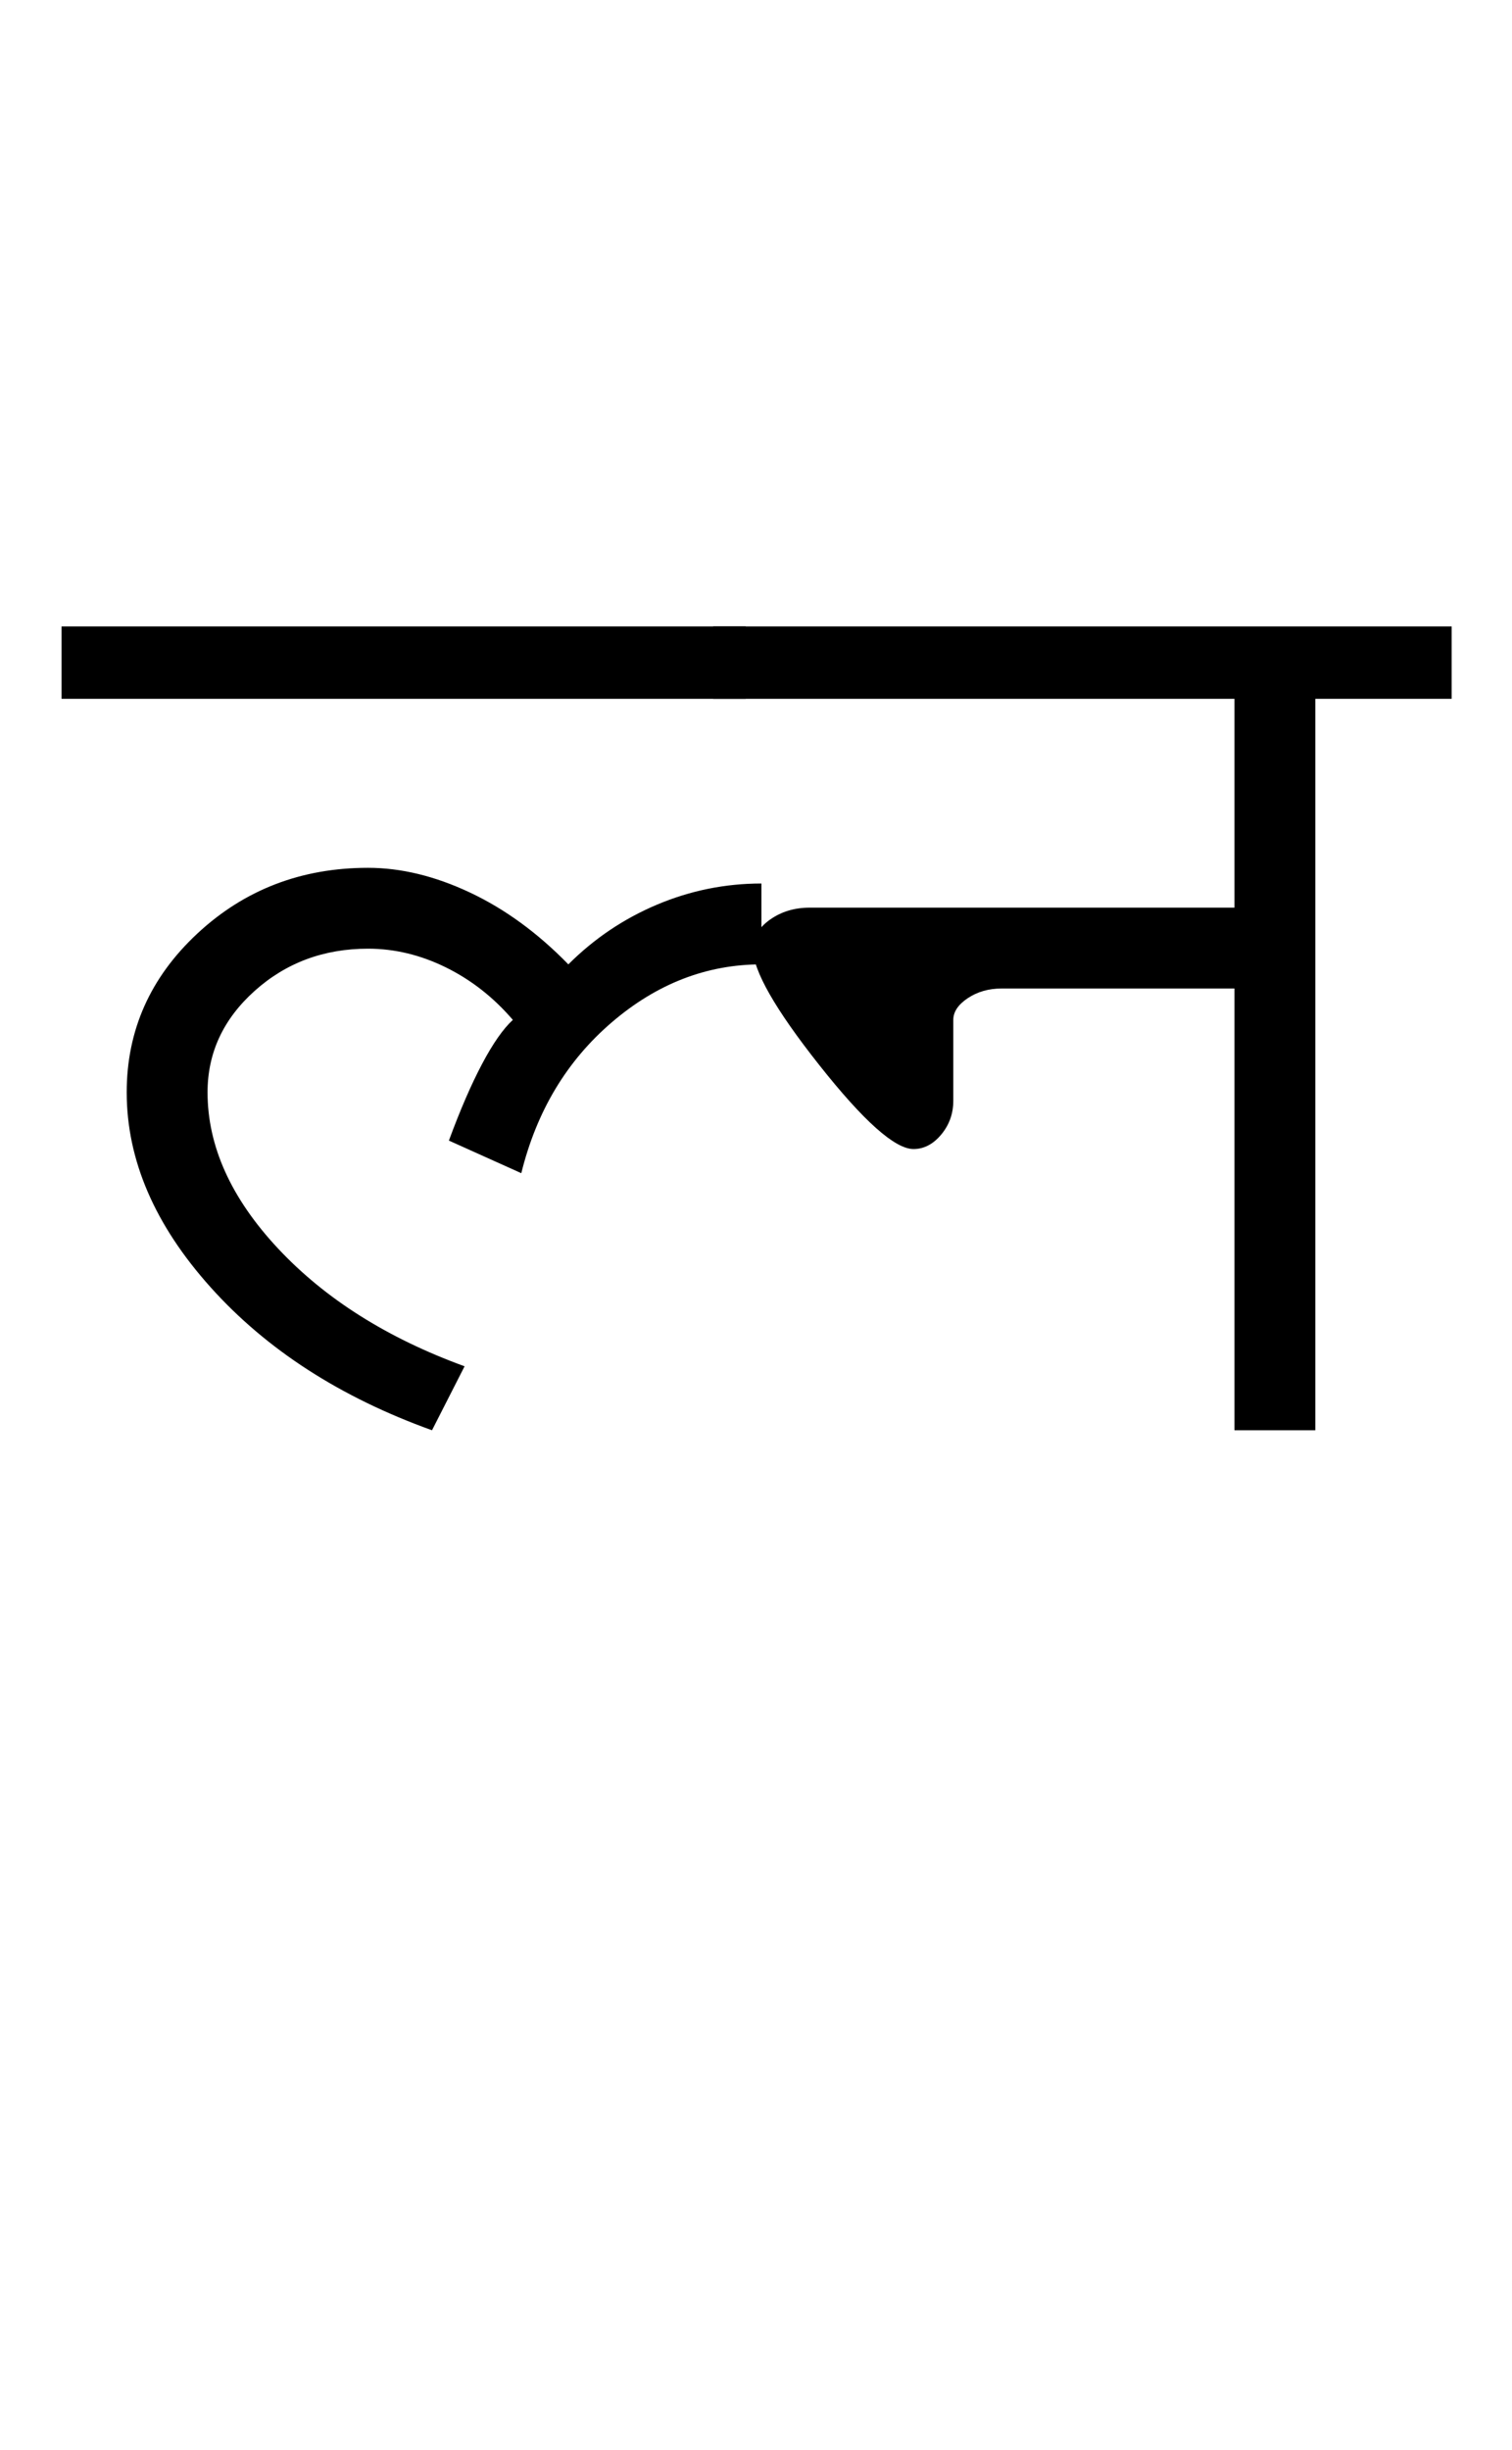 <?xml version="1.0" encoding="UTF-8"?>
<svg xmlns="http://www.w3.org/2000/svg" xmlns:xlink="http://www.w3.org/1999/xlink" width="313.25pt" height="507.5pt" viewBox="0 0 313.25 507.5" version="1.1">
<defs>
<g>
<symbol overflow="visible" id="glyph0-0">
<path style="stroke:none;" d="M 50 -16.75 L 216.5 -16.75 L 216.5 -216.5 L 50 -216.5 Z M 33.25 0 L 33.25 -233 L 233 -233 L 233 0 Z M 33.25 0 "/>
</symbol>
<symbol overflow="visible" id="glyph0-1">
<path style="stroke:none;" d="M -3.25 -151.5 L -3.25 -166.5 L 138.5 -166.5 L 138.5 -151.5 Z M 73.5 0 C 54.5 -6.832 39.207 -16.707 27.625 -29.625 C 16.039 -42.539 10.25 -56 10.25 -70 C 10.25 -82.832 15.125 -93.789 24.875 -102.875 C 34.625 -111.957 46.414 -116.5 60.25 -116.5 C 67.082 -116.5 74.125 -114.789 81.375 -111.375 C 88.625 -107.957 95.414 -103 101.75 -96.5 C 107.082 -101.832 113.207 -105.957 120.125 -108.875 C 127.039 -111.789 134.25 -113.25 141.75 -113.25 L 141.75 -96.5 C 130.414 -96.5 120.082 -92.5 110.75 -84.5 C 101.414 -76.5 95.164 -66.082 92 -53.25 L 77 -60 C 79.332 -66.332 81.625 -71.625 83.875 -75.875 C 86.125 -80.125 88.25 -83.164 90.25 -85 C 86.25 -89.664 81.625 -93.289 76.375 -95.875 C 71.125 -98.457 65.75 -99.75 60.25 -99.75 C 51.082 -99.75 43.25 -96.832 36.75 -91 C 30.25 -85.164 27 -78.164 27 -70 C 27 -58.832 31.875 -48.039 41.625 -37.625 C 51.375 -27.207 64.25 -19.082 80.25 -13.25 Z M 73.5 0 "/>
</symbol>
<symbol overflow="visible" id="glyph0-2">
<path style="stroke:none;" d="M 5 -99.75 C 5 -102.082 6.164 -104.082 8.5 -105.75 C 10.832 -107.414 13.582 -108.25 16.75 -108.25 L 104.75 -108.25 L 104.75 -151.5 L -3.25 -151.5 L -3.25 -166.5 L 149.75 -166.5 L 149.75 -151.5 L 121.5 -151.5 L 121.5 0 L 104.75 0 L 104.75 -91.5 L 56.5 -91.5 C 53.832 -91.5 51.5 -90.832 49.5 -89.5 C 47.5 -88.164 46.5 -86.664 46.5 -85 L 46.5 -68.25 C 46.5 -65.582 45.664 -63.25 44 -61.25 C 42.332 -59.25 40.414 -58.25 38.25 -58.25 C 34.414 -58.25 27.914 -64.039 18.75 -75.625 C 9.582 -87.207 5 -95.25 5 -99.75 Z M 5 -99.75 "/>
</symbol>
</g>
</defs>
<g id="surface1">
<rect x="0" y="0" width="313.25" height="507.5" style="fill:rgb(100%,100%,100%);fill-opacity:1;stroke:none;"/>
<g style="fill:rgb(0%,0%,0%);fill-opacity:1;">
  <use xlink:href="#glyph0-1" x="16" y="296.25"/>
  <use xlink:href="#glyph0-2" x="151" y="296.25"/>
</g>
</g>
</svg>

